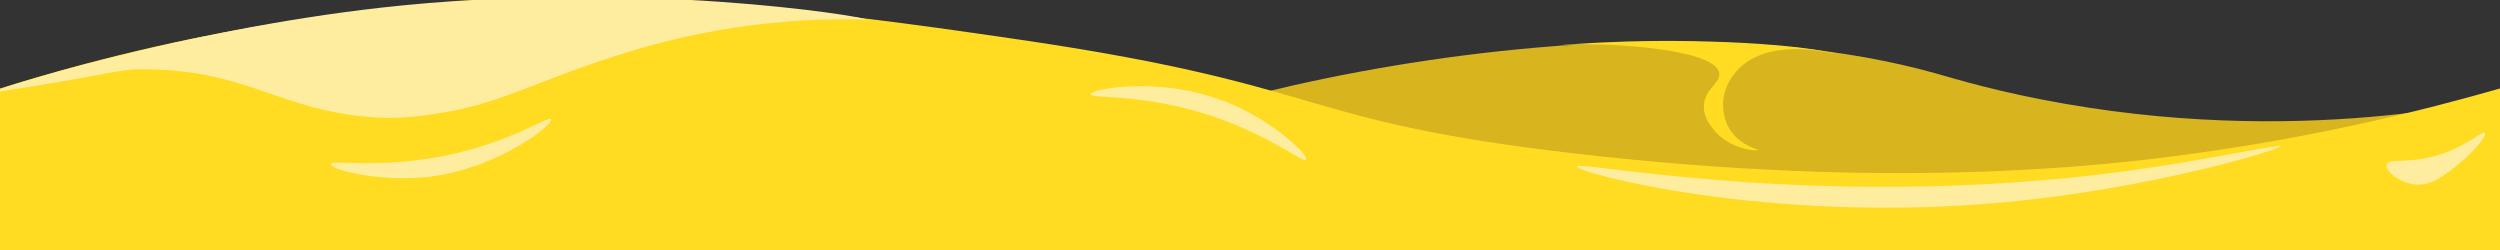 <?xml version="1.0" encoding="utf-8"?>
<!-- Generator: Adobe Illustrator 24.2.1, SVG Export Plug-In . SVG Version: 6.00 Build 0)  -->
<svg version="1.1" id="Layer_1" xmlns="http://www.w3.org/2000/svg" xmlns:xlink="http://www.w3.org/1999/xlink" x="0px" y="0px"
	 viewBox="0 0 650 65" style="enable-background:new 0 0 650 65;" xml:space="preserve">
<rect x="0" y="0" width="650" height="65" fill="#333333" stroke="none"/>
<style type="text/css">
	.st0{fill:#D8B41E;}
	.st1{fill:#FFDC22;}
	.st2{fill:#FFED9F;}
</style>
<path class="st0" d="M653,25c0.5,4.5-94.1,22.2-200.5,29C442,54.7,274.7,63.3,273,48c-1.6-14.2,139.1-54.3,230-29
	c5.7,1.6,17.1,5.1,34,8C602.9,38.5,652.9,24.4,653,25z"/>
<path class="st1" d="M650,65H0c0-14,0-28,0-42C29.7,13.7,54.7,8.8,72.1,6C150-6.3,213.5,2.8,263,10c84.4,12.2,72.2,21.4,147.3,30
	c80.6,9.3,135.1,3.4,159.5,0c33-4.5,60.3-11.3,80.2-17C650,37,650,51,650,65z"/>
<path class="st2" d="M-2,24C-2.1,23.4,46.7,7.9,99,2c66.9-7.5,126,2.4,126,3c0,0.1-2.4,0-7,0c-26.5,0.2-47.3,6.3-53,8
	c-28.8,8.7-34.7,14.9-57.3,17.3C103,30.8,98,30.8,92,30c-21.1-2.8-29.7-12.2-56-12c-4.8,0-11.1,2-34.9,5.6C-1,23.9-2,24.1-2,24z"/>
<path class="st1" d="M447,19c0.4,2.7-4.2,4.3-4,9c0.1,2.3,1.2,3.9,2,5c4,5.8,11.8,6.4,12,6c0.1-0.3-4.3-1-7-5c-2-2.9-2-6-2-7
	c0.1-5.7,4.3-9.4,5-10c9-7.4,24-2.8,24-3c0-0.1-6.5-2.1-27-3c-27.3-1.2-47,1-47,1c0,0,8.9-1,21,0C427.7,12.3,446.2,13.8,447,19z"/>
<path class="st2" d="M639.4,42.5c-3.8,3.1-7.5,6.1-12,5.4c-3.8-0.6-7.3-3.5-6.9-5.1c0.5-1.7,5.4-0.2,12.8-2.3
	c7.9-2.2,12.2-6.7,12.8-5.9C646.7,35.2,643.2,39.4,639.4,42.5z"/>
<path class="st2" d="M308.9,23.6c5.9,1.2,10.3,3,12.5,4c10.9,5,18.9,12.9,18.2,13.9c-0.7,1.1-10.4-7.2-27.6-12.3
	c-16.5-4.9-28.4-3.5-28.4-4.7C283.6,23.3,295.9,21,308.9,23.6z"/>
<path class="st2" d="M121.5,43.8c-5.7,1.8-10.5,2.3-12.9,2.4c-11.9,0.8-22.8-2.3-22.6-3.5c0.1-1.3,12.5,1.3,30.1-2.3
	C133,36.9,142.7,30,143.3,31C143.9,32.1,134.2,39.9,121.5,43.8z"/>
<path class="st2" d="M410,43.3c0.5-1.7,69,12.7,151,0c15.4-2.4,31.8-5.8,32-5.3c0.3,0.7-33,11-72,14.6
	C459.4,58.3,409.6,44.8,410,43.3z"/>
</svg>
